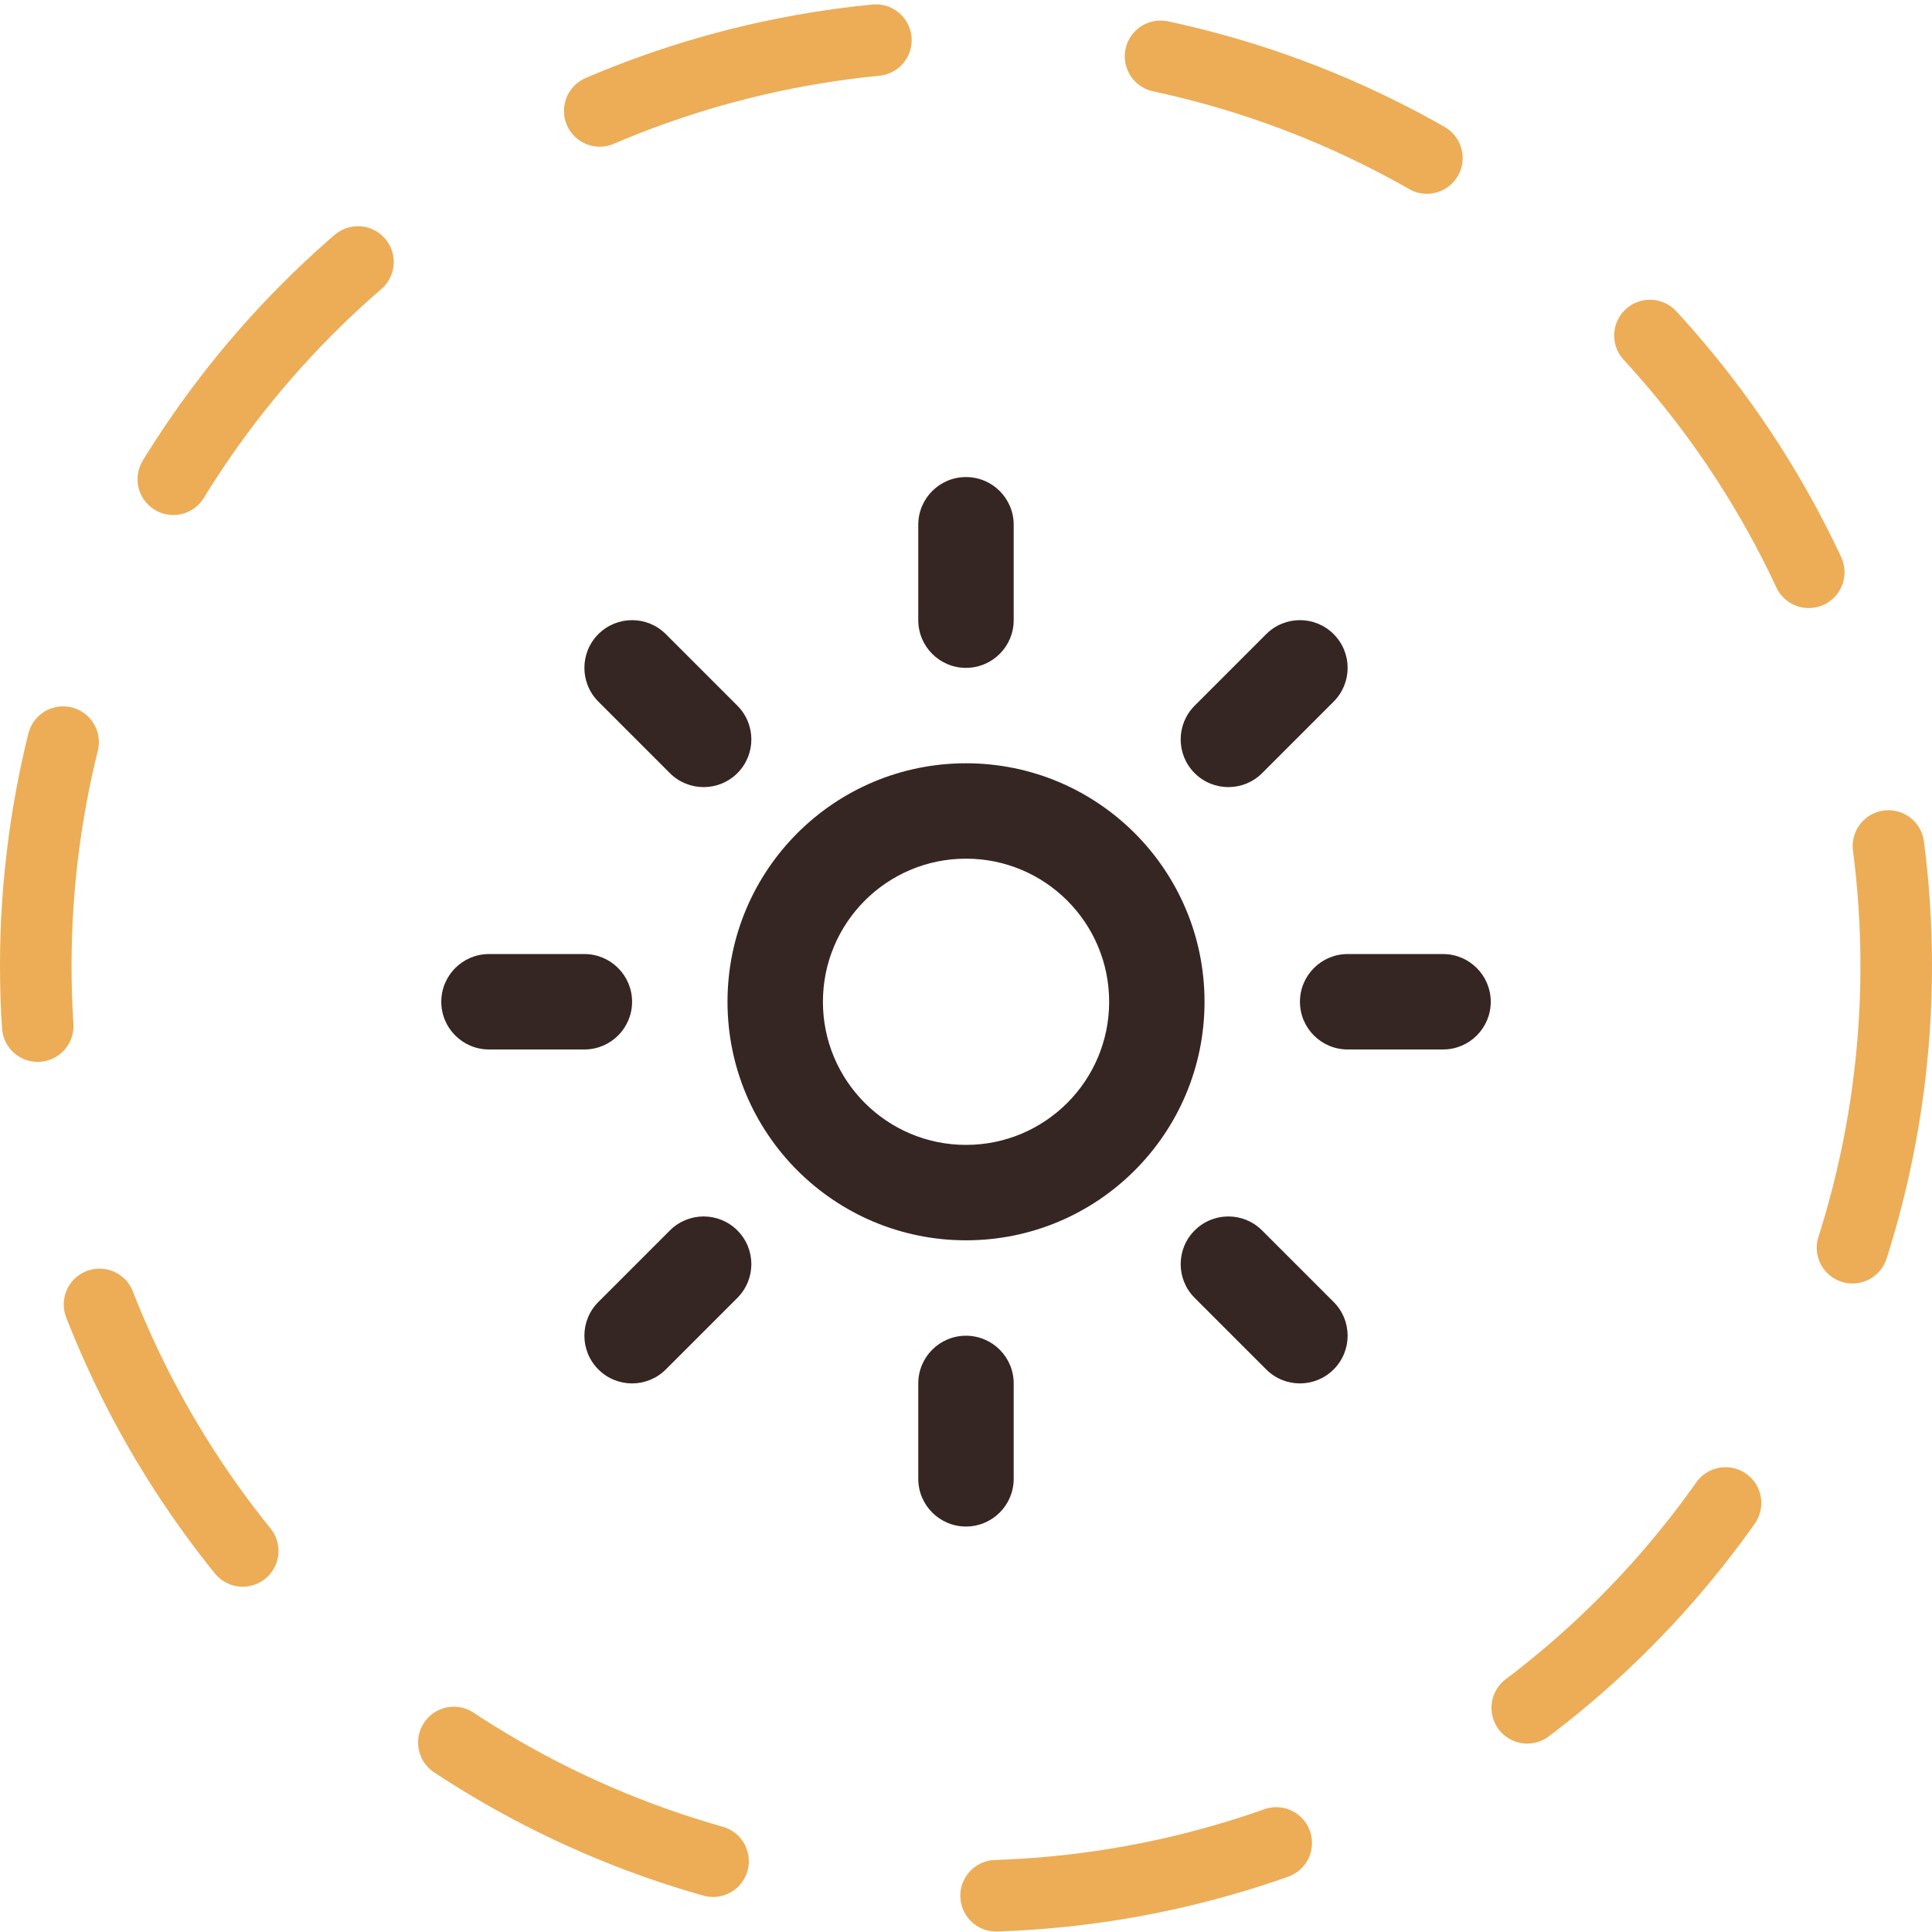 <svg width="54" height="54" viewBox="0 0 54 54" fill="none" xmlns="http://www.w3.org/2000/svg">
<path fill-rule="evenodd" clip-rule="evenodd" d="M27.001 24C24.791 24 23.001 25.791 23.001 28C23.001 30.209 24.791 32 27.001 32C29.21 32 31.001 30.209 31.001 28C31.001 25.791 29.21 24 27.001 24ZM20.334 28C20.334 24.318 23.319 21.334 27.001 21.334C30.683 21.334 33.667 24.318 33.667 28C33.667 31.682 30.683 34.667 27.001 34.667C23.319 34.667 20.334 31.682 20.334 28Z" fill="#362623"/>
<path fill-rule="evenodd" clip-rule="evenodd" d="M26.999 13.334C27.736 13.334 28.333 13.93 28.333 14.667V17.334C28.333 18.07 27.736 18.667 26.999 18.667C26.263 18.667 25.666 18.07 25.666 17.334V14.667C25.666 13.93 26.263 13.334 26.999 13.334Z" fill="#362623"/>
<path fill-rule="evenodd" clip-rule="evenodd" d="M26.999 37.334C27.736 37.334 28.333 37.93 28.333 38.667V41.334C28.333 42.07 27.736 42.667 26.999 42.667C26.263 42.667 25.666 42.07 25.666 41.334V38.667C25.666 37.93 26.263 37.334 26.999 37.334Z" fill="#362623"/>
<path fill-rule="evenodd" clip-rule="evenodd" d="M16.724 17.724C17.245 17.203 18.089 17.203 18.61 17.724L20.61 19.724C21.131 20.245 21.131 21.089 20.61 21.61C20.089 22.13 19.245 22.13 18.724 21.61L16.724 19.61C16.204 19.089 16.204 18.245 16.724 17.724Z" fill="#362623"/>
<path fill-rule="evenodd" clip-rule="evenodd" d="M33.391 34.391C33.911 33.87 34.755 33.87 35.276 34.391L37.276 36.391C37.797 36.911 37.797 37.755 37.276 38.276C36.755 38.797 35.911 38.797 35.391 38.276L33.391 36.276C32.87 35.755 32.87 34.911 33.391 34.391Z" fill="#362623"/>
<path fill-rule="evenodd" clip-rule="evenodd" d="M12.334 28C12.334 27.264 12.931 26.666 13.667 26.666H16.334C17.07 26.666 17.667 27.264 17.667 28C17.667 28.736 17.07 29.333 16.334 29.333H13.667C12.931 29.333 12.334 28.736 12.334 28Z" fill="#362623"/>
<path fill-rule="evenodd" clip-rule="evenodd" d="M36.334 28C36.334 27.264 36.931 26.666 37.667 26.666H40.334C41.07 26.666 41.667 27.264 41.667 28C41.667 28.736 41.07 29.333 40.334 29.333H37.667C36.931 29.333 36.334 28.736 36.334 28Z" fill="#362623"/>
<path fill-rule="evenodd" clip-rule="evenodd" d="M20.61 34.391C21.131 34.911 21.131 35.755 20.61 36.276L18.61 38.276C18.089 38.797 17.245 38.797 16.724 38.276C16.204 37.755 16.204 36.911 16.724 36.391L18.724 34.391C19.245 33.87 20.089 33.87 20.61 34.391Z" fill="#362623"/>
<path fill-rule="evenodd" clip-rule="evenodd" d="M37.276 17.724C37.797 18.245 37.797 19.089 37.276 19.61L35.276 21.61C34.755 22.13 33.911 22.13 33.391 21.61C32.87 21.089 32.87 20.245 33.391 19.724L35.391 17.724C35.911 17.203 36.755 17.203 37.276 17.724Z" fill="#362623"/>
<circle cx="27" cy="27" r="26" stroke="#ECAD56" stroke-width="2" stroke-linecap="round" stroke-dasharray="8 8"/>
</svg>
